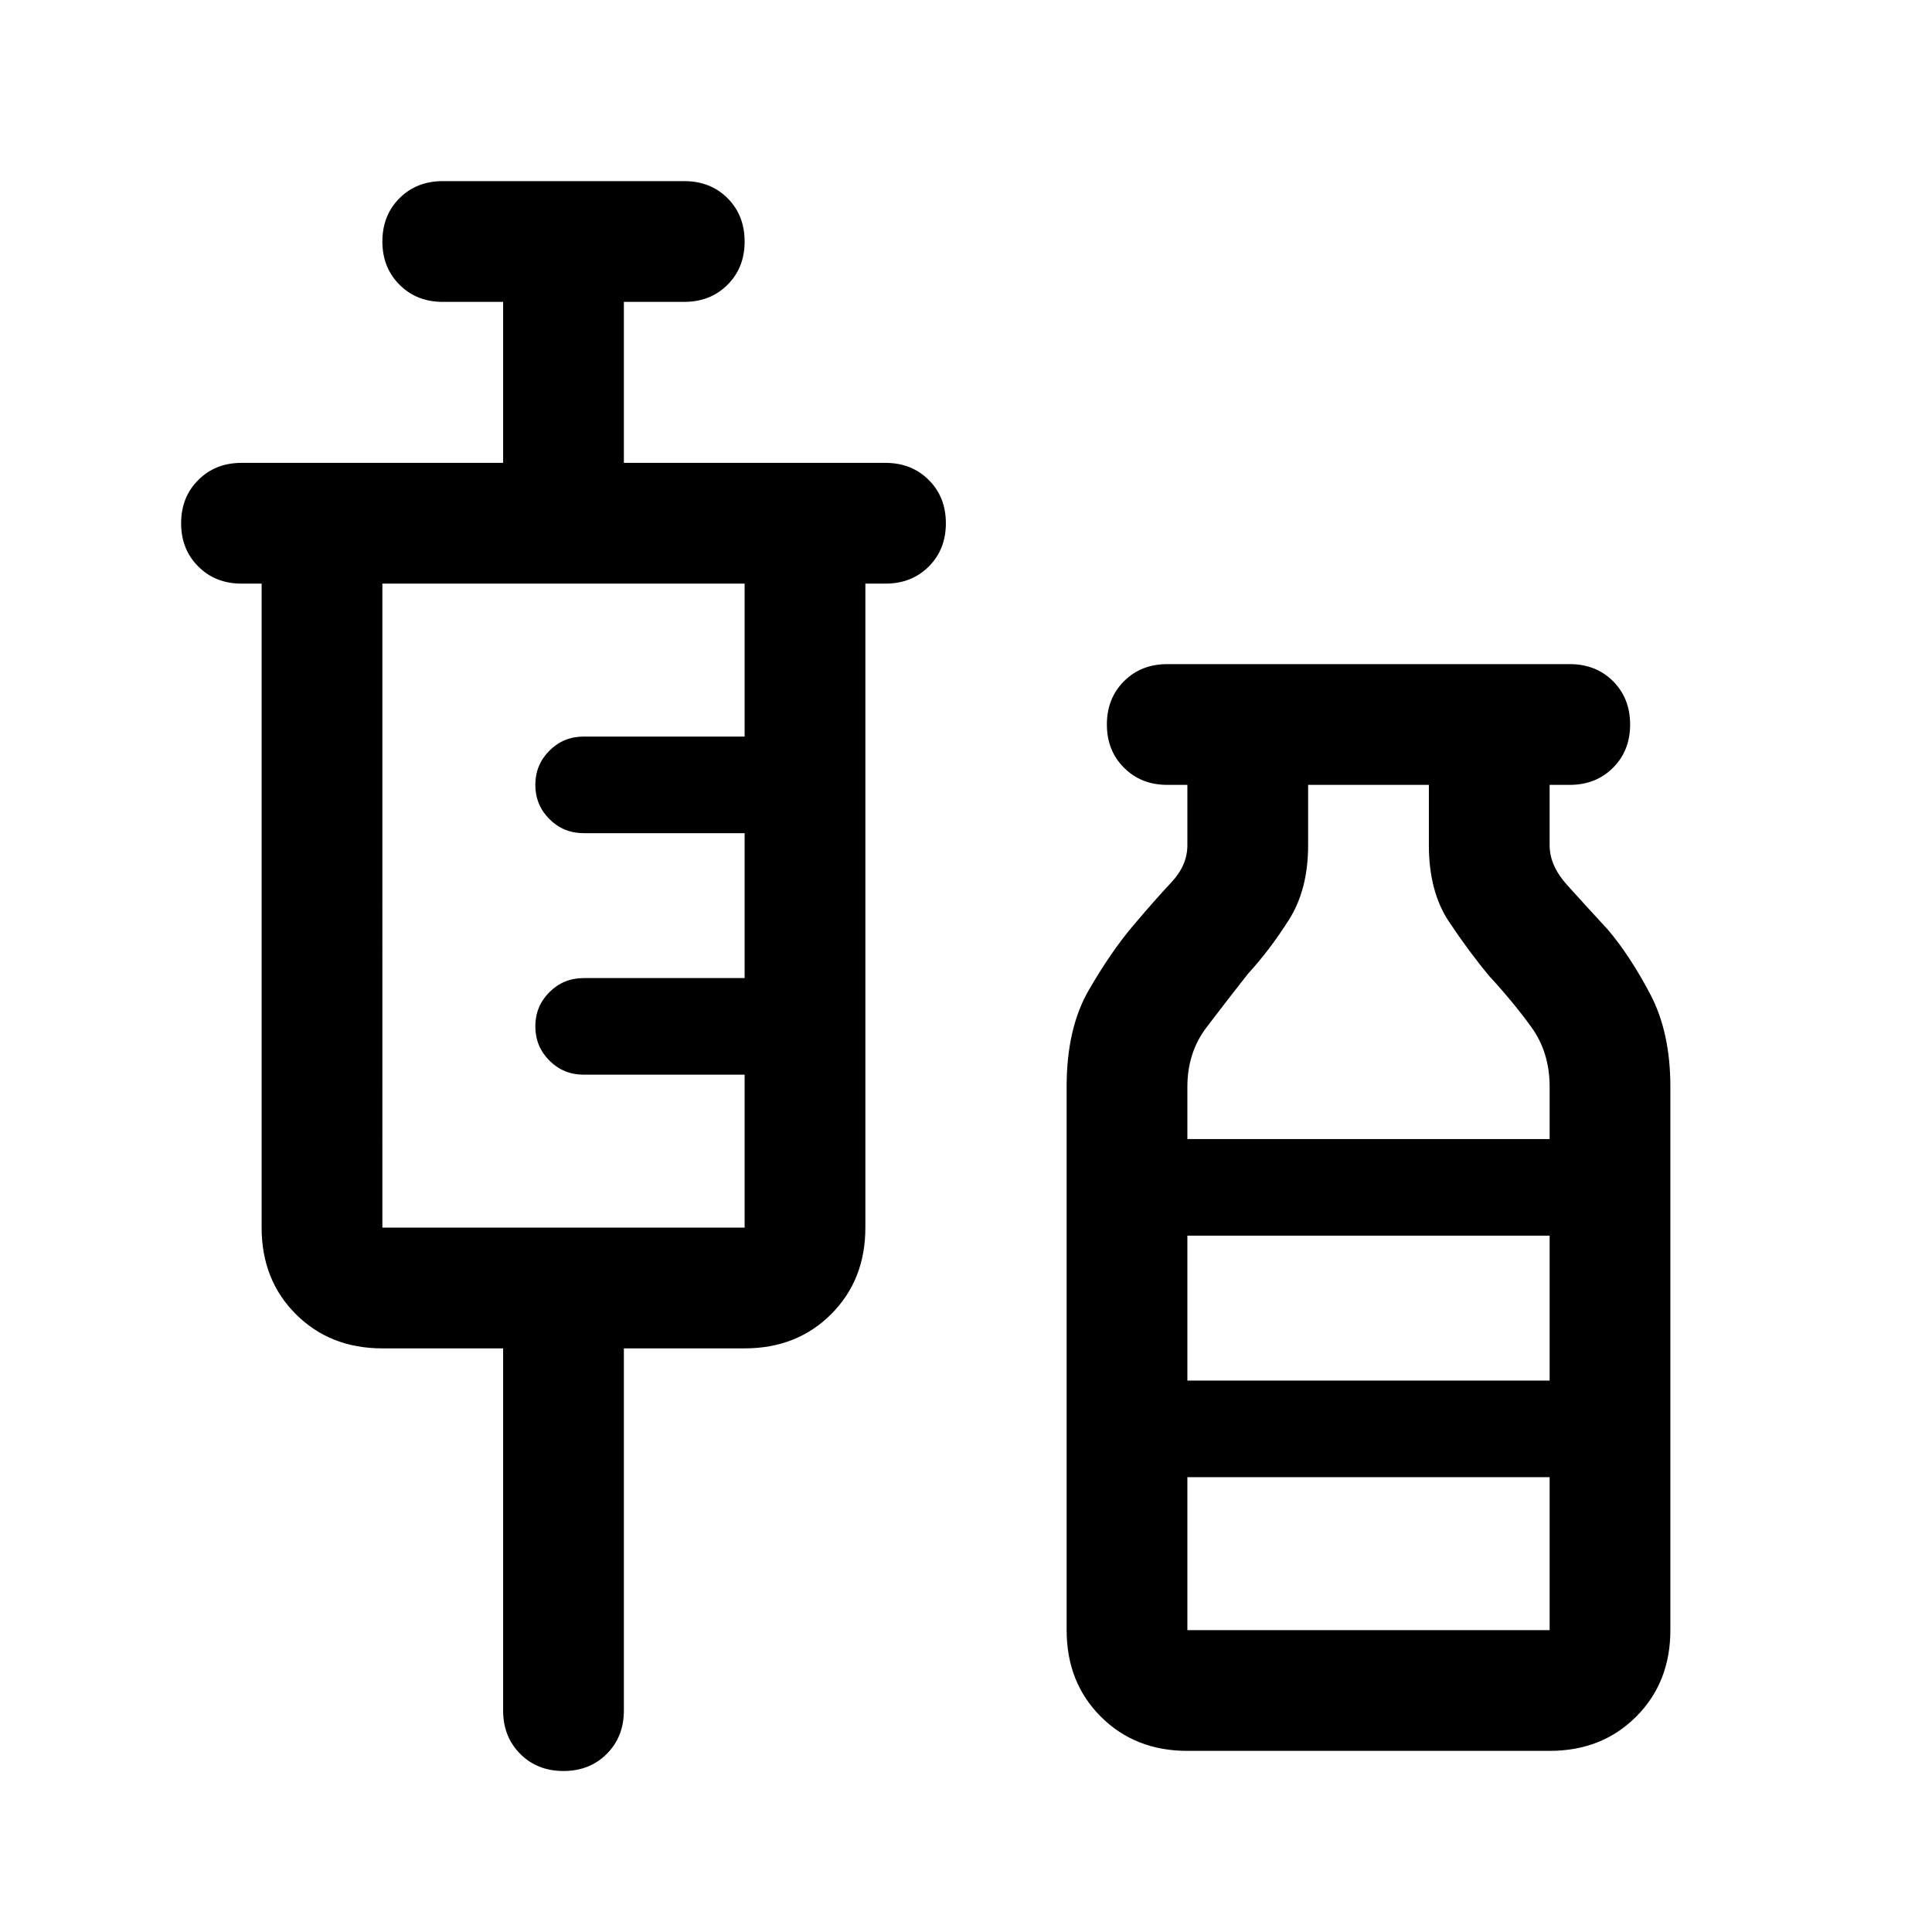 <svg xmlns="http://www.w3.org/2000/svg" height="24" width="24"><path d="M7 22q-.325 0-.537-.212-.213-.213-.213-.538v-4.5h-1.5q-.65 0-1.075-.425-.425-.425-.425-1.075v-8H3q-.325 0-.537-.213-.213-.212-.213-.537 0-.325.213-.537.212-.213.537-.213h3.25v-2H5.5q-.325 0-.537-.213Q4.75 3.325 4.75 3q0-.325.213-.538.212-.212.537-.212h3q.325 0 .538.212.212.213.212.538 0 .325-.212.537-.213.213-.538.213h-.75v2H11q.325 0 .538.213.212.212.212.537 0 .325-.212.537-.213.213-.538.213h-.25v8q0 .65-.425 1.075-.425.425-1.075.425h-1.5v4.5q0 .325-.213.538Q7.325 22 7 22Zm-2.25-6.75h4.5v-1.9h-2q-.25 0-.425-.175t-.175-.425q0-.25.175-.425t.425-.175h2v-1.8h-2q-.25 0-.425-.175T6.65 9.75q0-.25.175-.425t.425-.175h2v-1.9h-4.5Zm10 6.5q-.65 0-1.075-.425-.425-.425-.425-1.075V13.5q0-.725.275-1.2t.55-.8q.275-.325.475-.538.2-.212.2-.462v-.75h-.25q-.325 0-.537-.213-.213-.212-.213-.537 0-.325.213-.538.212-.212.537-.212h5q.325 0 .538.212.212.213.212.538 0 .325-.212.537-.213.213-.538.213h-.25v.75q0 .25.212.488.213.237.513.562.275.325.525.8.25.475.25 1.15v6.75q0 .65-.425 1.075-.425.425-1.075.425Zm0-7.6h4.5v-.65q0-.425-.225-.738-.225-.312-.525-.637-.25-.3-.5-.675-.25-.375-.25-.95v-.75h-1.5v.75q0 .55-.238.925-.237.375-.512.675-.275.35-.512.662-.238.313-.238.738Zm0 3h4.5v-1.8h-4.5Zm0 3.1h4.5v-1.9h-4.5Zm0-3.1h4.5Z"/></svg>